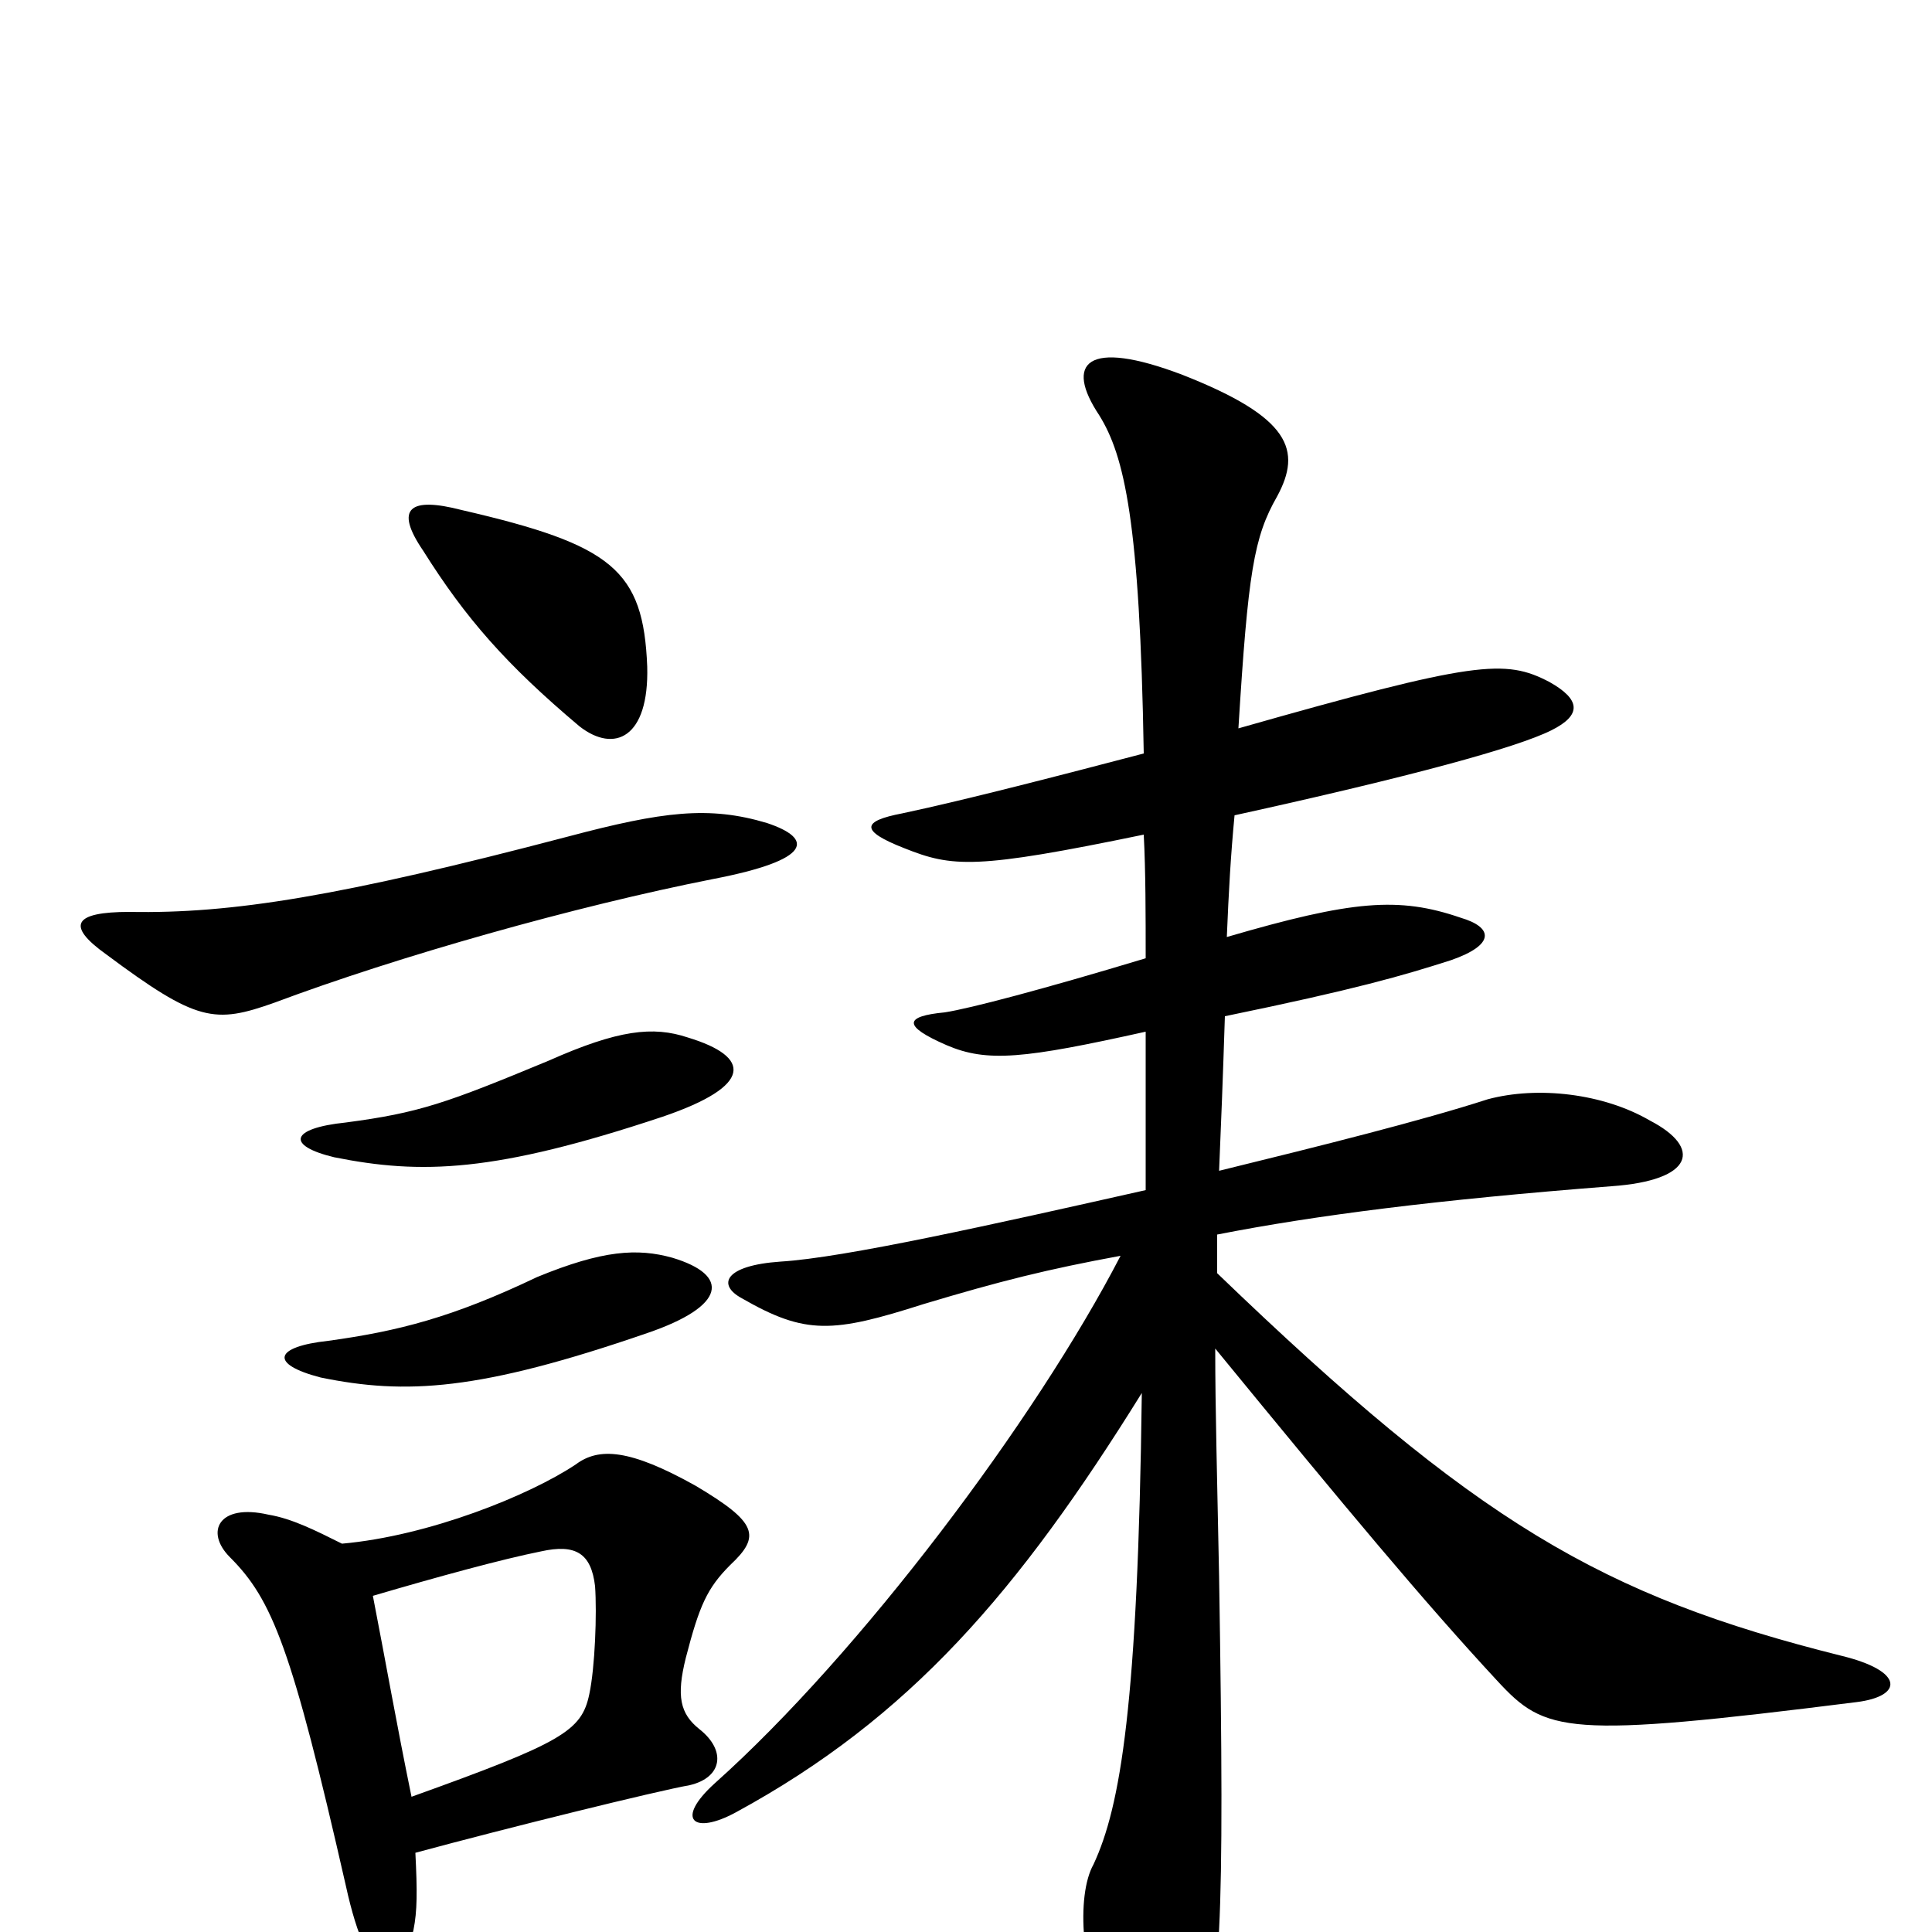<svg xmlns="http://www.w3.org/2000/svg" viewBox="0 -1000 1000 1000">
	<path fill="#000000" d="M348 -349C330 -354 312 -353 278 -339C234 -318 206 -311 170 -306C142 -303 139 -294 166 -287C210 -278 248 -280 335 -310C376 -324 378 -340 348 -349ZM356 -463C338 -469 320 -467 284 -451C231 -429 217 -424 179 -419C150 -416 148 -407 173 -401C218 -392 256 -393 343 -422C390 -438 389 -453 356 -463ZM193 -174C227 -184 260 -193 280 -197C298 -201 306 -196 308 -179C309 -165 308 -137 305 -123C301 -104 291 -98 213 -70C205 -109 200 -138 193 -174ZM215 -41C263 -54 340 -73 357 -76C374 -80 376 -94 362 -105C352 -113 350 -122 355 -142C362 -169 366 -178 378 -190C394 -205 392 -212 360 -231C326 -250 310 -251 298 -242C274 -226 222 -205 177 -201C163 -208 151 -214 139 -216C113 -222 106 -207 119 -194C141 -172 151 -147 179 -24C191 31 207 30 214 -1C216 -11 216 -21 215 -41ZM397 -574C367 -583 343 -580 294 -567C176 -536 120 -527 67 -528C38 -528 34 -521 55 -506C102 -471 111 -470 142 -481C206 -505 298 -531 369 -545C421 -555 421 -566 397 -574ZM335 -655C333 -705 317 -718 239 -736C212 -743 204 -737 219 -715C241 -680 262 -656 300 -624C318 -610 336 -618 335 -655ZM593 -504C540 -488 502 -478 489 -476C468 -474 467 -469 490 -459C511 -450 530 -452 593 -466C593 -438 593 -410 593 -384C513 -366 437 -349 404 -347C375 -345 371 -335 384 -328C417 -309 431 -310 478 -325C518 -337 542 -343 580 -350C536 -265 445 -144 370 -77C349 -58 359 -50 381 -62C471 -111 527 -176 591 -279C589 -118 580 -65 566 -35C557 -19 559 22 576 54C595 91 604 94 619 62C632 35 634 2 631 -184C630 -236 629 -270 629 -302C697 -219 737 -171 775 -130C800 -103 810 -100 961 -119C985 -122 986 -135 953 -143C829 -174 764 -212 630 -341C630 -347 630 -354 630 -361C681 -371 744 -379 834 -386C877 -389 881 -406 854 -420C830 -434 796 -438 770 -431C736 -420 684 -407 631 -394C632 -417 633 -443 634 -474C702 -488 726 -495 751 -503C774 -511 773 -520 756 -525C724 -536 700 -534 635 -515C636 -539 637 -557 639 -578C730 -598 785 -613 803 -622C819 -630 818 -638 802 -647C779 -659 764 -658 641 -623C646 -704 649 -722 661 -743C674 -767 668 -784 612 -806C562 -825 551 -812 569 -785C582 -764 590 -730 592 -610C550 -599 500 -586 467 -579C446 -575 445 -570 468 -561C493 -551 505 -550 592 -568C593 -549 593 -526 593 -504Z"/>
</svg>